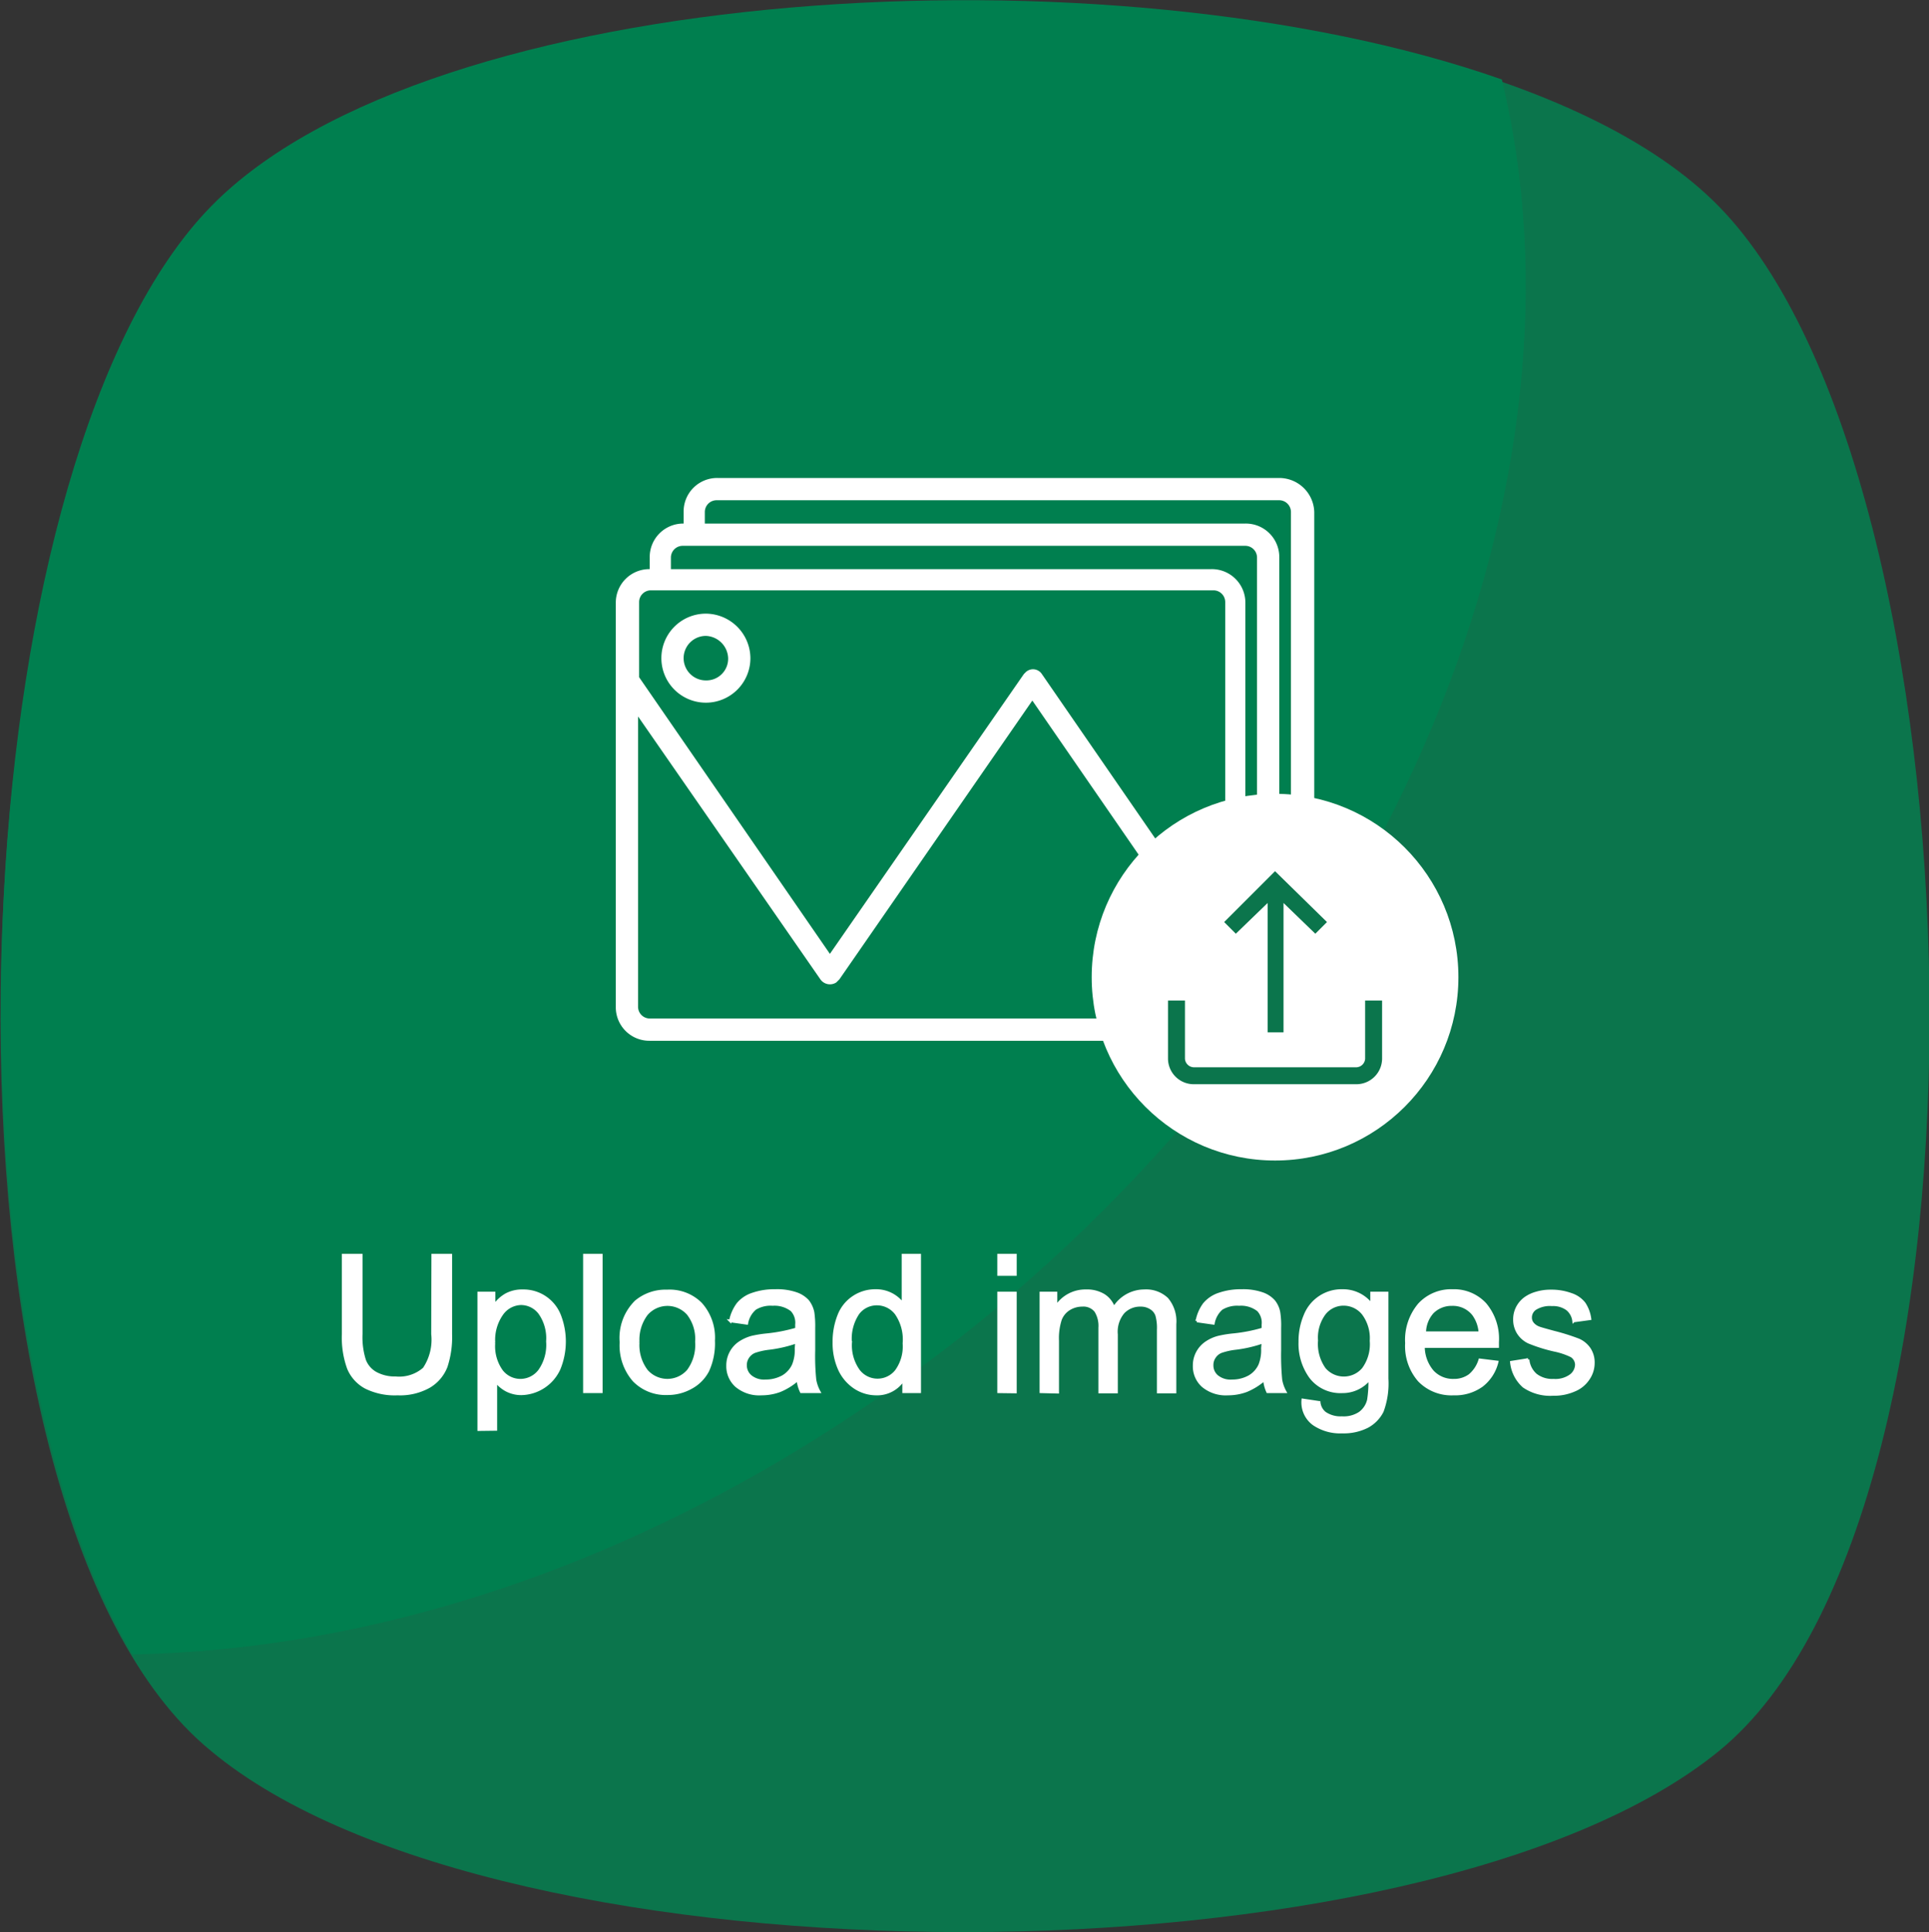 <svg id="Layer_1" data-name="Layer 1" xmlns="http://www.w3.org/2000/svg" viewBox="0 0 182 182.3"><rect x="0" y="0" width="182" height="182.3" fill="#333333" stroke="none"/><path id="Path_82" data-name="Path 82" d="M162.2,165.2c-27.9,22.8-115,22.8-142.3,0C-8,142.4-5.1,45.1,19.9,19.5s117.3-25.6,142.3,0S190.1,142.4,162.2,165.2Z" style="fill:#0b754c"/><path id="Path_83" data-name="Path 83" d="M91.6,125.4c-25,19.9-52.9,30.2-79.1,30.7C-6.9,123.1-2.9,42.8,19.9,19.5c20.5-21.1,84.8-25,121.8-12C150.8,45.1,132,92.9,91.6,125.4Z" style="fill:#007f4f"/><path d="M120.7,45.1h-53a3.16,3.16,0,0,0-3.2,3.2v1.1a3.16,3.16,0,0,0-3.2,3.2v1.1a3.16,3.16,0,0,0-3.2,3.2V95a3.16,3.16,0,0,0,3.2,3.2h53.1a3.16,3.16,0,0,0,3.2-3.2V93.9a3.16,3.16,0,0,0,3.2-3.2V89.6a3.16,3.16,0,0,0,3.2-3.2V48.3A3.31,3.31,0,0,0,120.7,45.1ZM115.4,95a1.11,1.11,0,0,1-1.1,1.1h-53A1.11,1.11,0,0,1,60.2,95V67.6L77.4,92.4a1.1,1.1,0,0,0,1.5.3l.3-.3L97.4,66.1l18,26.1Zm0-6.6L98.3,63.6a1,1,0,0,0-1.5-.2l-.2.2L78.3,90l-18-26.1V56.8a1.11,1.11,0,0,1,1.1-1.1h53.1a1.11,1.11,0,0,1,1.1,1.1V88.4Zm3.2,2.4a1.11,1.11,0,0,1-1.1,1.1v-35a3.16,3.16,0,0,0-3.2-3.2h-51V52.6a1.11,1.11,0,0,1,1.1-1.1h53.1a1.11,1.11,0,0,1,1.1,1.1Zm3.2-4.3a1.11,1.11,0,0,1-1.1,1.1v-35a3.16,3.16,0,0,0-3.2-3.2h-51V48.3a1.11,1.11,0,0,1,1.1-1.1h53.1a1.11,1.11,0,0,1,1.1,1.1Z" style="fill:#fff"/><path d="M66.6,57.9a4.2,4.2,0,1,0,4.2,4.2A4.23,4.23,0,0,0,66.6,57.9Zm0,6.3a2.1,2.1,0,1,1,0-4.2,2.18,2.18,0,0,1,2.1,2.1A2.05,2.05,0,0,1,66.6,64.2Z" style="fill:#fff"/><g style="isolation:isolate"><path d="M40.83,118.43h1.7v7.44a8.88,8.88,0,0,1-.44,3.09,3.78,3.78,0,0,1-1.58,1.86,5.61,5.61,0,0,1-3,.71,6.17,6.17,0,0,1-3-.62,3.61,3.61,0,0,1-1.64-1.81,8.53,8.53,0,0,1-.49-3.23v-7.44h1.7v7.44a7.17,7.17,0,0,0,.32,2.47,2.34,2.34,0,0,0,1.07,1.23,3.76,3.76,0,0,0,1.86.43,3.56,3.56,0,0,0,2.68-.86,4.9,4.9,0,0,0,.8-3.27Z" style="fill:#fff;stroke:#fff;stroke-miterlimit:10;stroke-width:0.25px"/><path d="M45.17,134.89V122h1.44v1.21a3.47,3.47,0,0,1,1.15-1.06,3.16,3.16,0,0,1,1.56-.36,3.66,3.66,0,0,1,3.49,2.35,6.79,6.79,0,0,1-.05,5,4,4,0,0,1-3.56,2.37,3,3,0,0,1-1.42-.34,3.17,3.17,0,0,1-1-.84v4.54Zm1.43-8.19a4,4,0,0,0,.73,2.66,2.24,2.24,0,0,0,1.77.87,2.27,2.27,0,0,0,1.8-.9,4.21,4.21,0,0,0,.75-2.76,4.11,4.11,0,0,0-.73-2.67,2.21,2.21,0,0,0-1.75-.89,2.27,2.27,0,0,0-1.79.94A4.23,4.23,0,0,0,46.6,126.7Z" style="fill:#fff;stroke:#fff;stroke-miterlimit:10;stroke-width:0.25px"/><path d="M55.14,131.32V118.43h1.59v12.89Z" style="fill:#fff;stroke:#fff;stroke-miterlimit:10;stroke-width:0.25px"/><path d="M58.59,126.65A4.81,4.81,0,0,1,60,122.81a4.35,4.35,0,0,1,2.94-1A4.17,4.17,0,0,1,66.11,123a4.77,4.77,0,0,1,1.22,3.49,6.17,6.17,0,0,1-.54,2.83,3.79,3.79,0,0,1-1.57,1.6,4.49,4.49,0,0,1-2.25.58,4.18,4.18,0,0,1-3.17-1.26A5,5,0,0,1,58.59,126.65Zm1.62,0a4,4,0,0,0,.79,2.68,2.6,2.6,0,0,0,3.93,0,4.08,4.08,0,0,0,.78-2.73,3.85,3.85,0,0,0-.79-2.63A2.6,2.6,0,0,0,61,124,4,4,0,0,0,60.21,126.65Z" style="fill:#fff;stroke:#fff;stroke-miterlimit:10;stroke-width:0.25px"/><path d="M75.28,130.16a6.06,6.06,0,0,1-1.69,1.06,5,5,0,0,1-1.75.31,3.35,3.35,0,0,1-2.36-.76,2.48,2.48,0,0,1-.83-1.92,2.59,2.59,0,0,1,1.13-2.16,4,4,0,0,1,1.14-.52,10.79,10.79,0,0,1,1.41-.23,15.29,15.29,0,0,0,2.82-.55c0-.22,0-.35,0-.41a1.72,1.72,0,0,0-.45-1.36,2.65,2.65,0,0,0-1.8-.54,2.79,2.79,0,0,0-1.65.39,2.35,2.35,0,0,0-.79,1.39l-1.55-.22a4,4,0,0,1,.7-1.6,3,3,0,0,1,1.4-.94,6.19,6.19,0,0,1,2.11-.33,5.59,5.59,0,0,1,2,.28,2.65,2.65,0,0,1,1.1.71,2.57,2.57,0,0,1,.49,1.08,9.1,9.1,0,0,1,.08,1.45v2.11a21.83,21.83,0,0,0,.1,2.79,3.64,3.64,0,0,0,.4,1.13H75.6A3.35,3.35,0,0,1,75.28,130.16Zm-.13-3.53a12.34,12.34,0,0,1-2.59.6,6.26,6.26,0,0,0-1.38.31,1.38,1.38,0,0,0-.62.52,1.3,1.3,0,0,0-.22.75,1.34,1.34,0,0,0,.48,1.05,2,2,0,0,0,1.4.43,3.36,3.36,0,0,0,1.63-.4,2.45,2.45,0,0,0,1-1.1,3.77,3.77,0,0,0,.26-1.58Z" style="fill:#fff;stroke:#fff;stroke-miterlimit:10;stroke-width:0.25px"/><path d="M85.26,131.32v-1.18a2.94,2.94,0,0,1-2.62,1.39,3.68,3.68,0,0,1-2-.62,4.1,4.1,0,0,1-1.45-1.72,6,6,0,0,1-.51-2.53,6.68,6.68,0,0,1,.46-2.54,3.64,3.64,0,0,1,1.4-1.74,3.7,3.7,0,0,1,2.08-.61,3.14,3.14,0,0,1,2.58,1.28v-4.62h1.57v12.89Zm-5-4.66a4.08,4.08,0,0,0,.76,2.68,2.25,2.25,0,0,0,3.55,0,3.94,3.94,0,0,0,.72-2.59,4.31,4.31,0,0,0-.74-2.81,2.27,2.27,0,0,0-1.82-.9,2.2,2.2,0,0,0-1.76.86A4.28,4.28,0,0,0,80.25,126.66Z" style="fill:#fff;stroke:#fff;stroke-miterlimit:10;stroke-width:0.25px"/><path d="M94.22,120.25v-1.82H95.8v1.82Zm0,11.07V122H95.8v9.34Z" style="fill:#fff;stroke:#fff;stroke-miterlimit:10;stroke-width:0.25px"/><path d="M98.21,131.32V122h1.42v1.31a3.28,3.28,0,0,1,2.83-1.52,3.06,3.06,0,0,1,1.7.43,2.32,2.32,0,0,1,.93,1.2,3.37,3.37,0,0,1,2.88-1.63,2.86,2.86,0,0,1,2.14.77,3.27,3.27,0,0,1,.75,2.37v6.41h-1.58v-5.88a4.43,4.43,0,0,0-.15-1.37,1.3,1.3,0,0,0-.56-.67,1.73,1.73,0,0,0-.95-.26,2.19,2.19,0,0,0-1.63.66,2.83,2.83,0,0,0-.65,2.09v5.43h-1.58v-6.07a2.65,2.65,0,0,0-.39-1.58,1.48,1.48,0,0,0-1.27-.53,2.34,2.34,0,0,0-1.23.35,2,2,0,0,0-.82,1,5.75,5.75,0,0,0-.26,2v4.85Z" style="fill:#fff;stroke:#fff;stroke-miterlimit:10;stroke-width:0.25px"/><path d="M119.3,130.16a6.1,6.1,0,0,1-1.7,1.06,5,5,0,0,1-1.74.31,3.38,3.38,0,0,1-2.37-.76,2.47,2.47,0,0,1-.82-1.92,2.55,2.55,0,0,1,.31-1.25,2.58,2.58,0,0,1,.82-.91,3.72,3.72,0,0,1,1.14-.52,10.58,10.58,0,0,1,1.4-.23,14.93,14.93,0,0,0,2.82-.55c0-.22,0-.35,0-.41a1.72,1.72,0,0,0-.45-1.36,2.62,2.62,0,0,0-1.8-.54,2.83,2.83,0,0,0-1.65.39,2.4,2.4,0,0,0-.78,1.39l-1.55-.22a3.86,3.86,0,0,1,.69-1.6,3.07,3.07,0,0,1,1.4-.94,6.25,6.25,0,0,1,2.12-.33,5.53,5.53,0,0,1,1.94.28,2.59,2.59,0,0,1,1.1.71,2.34,2.34,0,0,1,.49,1.08,8,8,0,0,1,.08,1.45v2.11a24,24,0,0,0,.1,2.79,3.64,3.64,0,0,0,.4,1.13h-1.65A3.35,3.35,0,0,1,119.3,130.16Zm-.14-3.53a12.06,12.06,0,0,1-2.58.6,6.26,6.26,0,0,0-1.38.31,1.33,1.33,0,0,0-.62.52,1.3,1.3,0,0,0-.22.75,1.33,1.33,0,0,0,.47,1.05,2,2,0,0,0,1.41.43,3.3,3.3,0,0,0,1.62-.4,2.42,2.42,0,0,0,1-1.1,3.79,3.79,0,0,0,.25-1.58Z" style="fill:#fff;stroke:#fff;stroke-miterlimit:10;stroke-width:0.25px"/><path d="M122.92,132.09l1.54.23a1.48,1.48,0,0,0,.54,1,2.59,2.59,0,0,0,1.61.44,2.74,2.74,0,0,0,1.69-.44,2.13,2.13,0,0,0,.81-1.23,10.58,10.58,0,0,0,.12-2,3.26,3.26,0,0,1-2.59,1.23,3.55,3.55,0,0,1-3-1.39,5.38,5.38,0,0,1-1-3.33,6.22,6.22,0,0,1,.48-2.47,3.71,3.71,0,0,1,3.56-2.36,3.37,3.37,0,0,1,2.73,1.34V122h1.46v8.07a7.58,7.58,0,0,1-.45,3.09,3.35,3.35,0,0,1-1.4,1.44,4.94,4.94,0,0,1-2.37.52,4.45,4.45,0,0,1-2.7-.75A2.53,2.53,0,0,1,122.92,132.09Zm1.31-5.61a4.07,4.07,0,0,0,.73,2.68,2.4,2.4,0,0,0,3.66,0,3.94,3.94,0,0,0,.74-2.64,3.86,3.86,0,0,0-.76-2.58,2.36,2.36,0,0,0-1.83-.87,2.29,2.29,0,0,0-1.8.86A3.81,3.81,0,0,0,124.23,126.48Z" style="fill:#fff;stroke:#fff;stroke-miterlimit:10;stroke-width:0.25px"/><path d="M139.62,128.31l1.63.2a4,4,0,0,1-1.43,2.22,4.3,4.3,0,0,1-2.67.8,4.24,4.24,0,0,1-3.25-1.27,4.92,4.92,0,0,1-1.2-3.53,5.17,5.17,0,0,1,1.21-3.66,4.1,4.1,0,0,1,3.15-1.3,4,4,0,0,1,3.06,1.27,5.08,5.08,0,0,1,1.18,3.59c0,.09,0,.23,0,.42h-7a3.62,3.62,0,0,0,.87,2.36,2.62,2.62,0,0,0,2,.82,2.47,2.47,0,0,0,1.49-.46A3.06,3.06,0,0,0,139.62,128.31Zm-5.2-2.56h5.21A3.27,3.27,0,0,0,139,124a2.46,2.46,0,0,0-2-.91,2.52,2.52,0,0,0-1.84.73A2.91,2.91,0,0,0,134.42,125.75Z" style="fill:#fff;stroke:#fff;stroke-miterlimit:10;stroke-width:0.25px"/><path d="M142.6,128.53l1.57-.25a2.18,2.18,0,0,0,.73,1.44,2.53,2.53,0,0,0,1.69.51,2.44,2.44,0,0,0,1.61-.45,1.32,1.32,0,0,0,.53-1,1,1,0,0,0-.47-.84,6.78,6.78,0,0,0-1.61-.54,15.07,15.07,0,0,1-2.42-.76,2.4,2.4,0,0,1-1-.89,2.35,2.35,0,0,1-.34-1.25,2.43,2.43,0,0,1,.28-1.16,2.53,2.53,0,0,1,.78-.88,3.41,3.41,0,0,1,1-.46,4.61,4.61,0,0,1,1.36-.19,5.38,5.38,0,0,1,1.93.32,2.57,2.57,0,0,1,1.23.85,3.44,3.44,0,0,1,.54,1.45l-1.54.21a1.69,1.69,0,0,0-.61-1.12,2.25,2.25,0,0,0-1.43-.41,2.6,2.6,0,0,0-1.56.36,1,1,0,0,0-.46.84.88.88,0,0,0,.19.56,1.37,1.37,0,0,0,.61.42c.15.06.62.19,1.39.4a20.15,20.15,0,0,1,2.35.74,2.39,2.39,0,0,1,1,.83,2.31,2.31,0,0,1,.38,1.35,2.63,2.63,0,0,1-.47,1.49,2.88,2.88,0,0,1-1.33,1.08,4.74,4.74,0,0,1-2,.39,4.41,4.41,0,0,1-2.77-.76A3.5,3.5,0,0,1,142.6,128.53Z" style="fill:#fff;stroke:#fff;stroke-miterlimit:10;stroke-width:0.25px"/></g><circle cx="120.3" cy="92.2" r="17.3" style="fill:#fff"/><path d="M128.8,94.4v5.5a.86.86,0,0,1-.8.8H112.6a.86.86,0,0,1-.8-.8V94.4h-1.6v5.5a2.43,2.43,0,0,0,2.4,2.4H128a2.43,2.43,0,0,0,2.4-2.4V94.4Z" style="fill:#0b754c"/><polygon points="120.3 82.2 115.5 87 116.6 88.1 119.6 85.2 119.6 97.4 121.1 97.4 121.1 85.2 124.1 88.1 125.2 87 120.3 82.2" style="fill:#0b754c"/></svg>